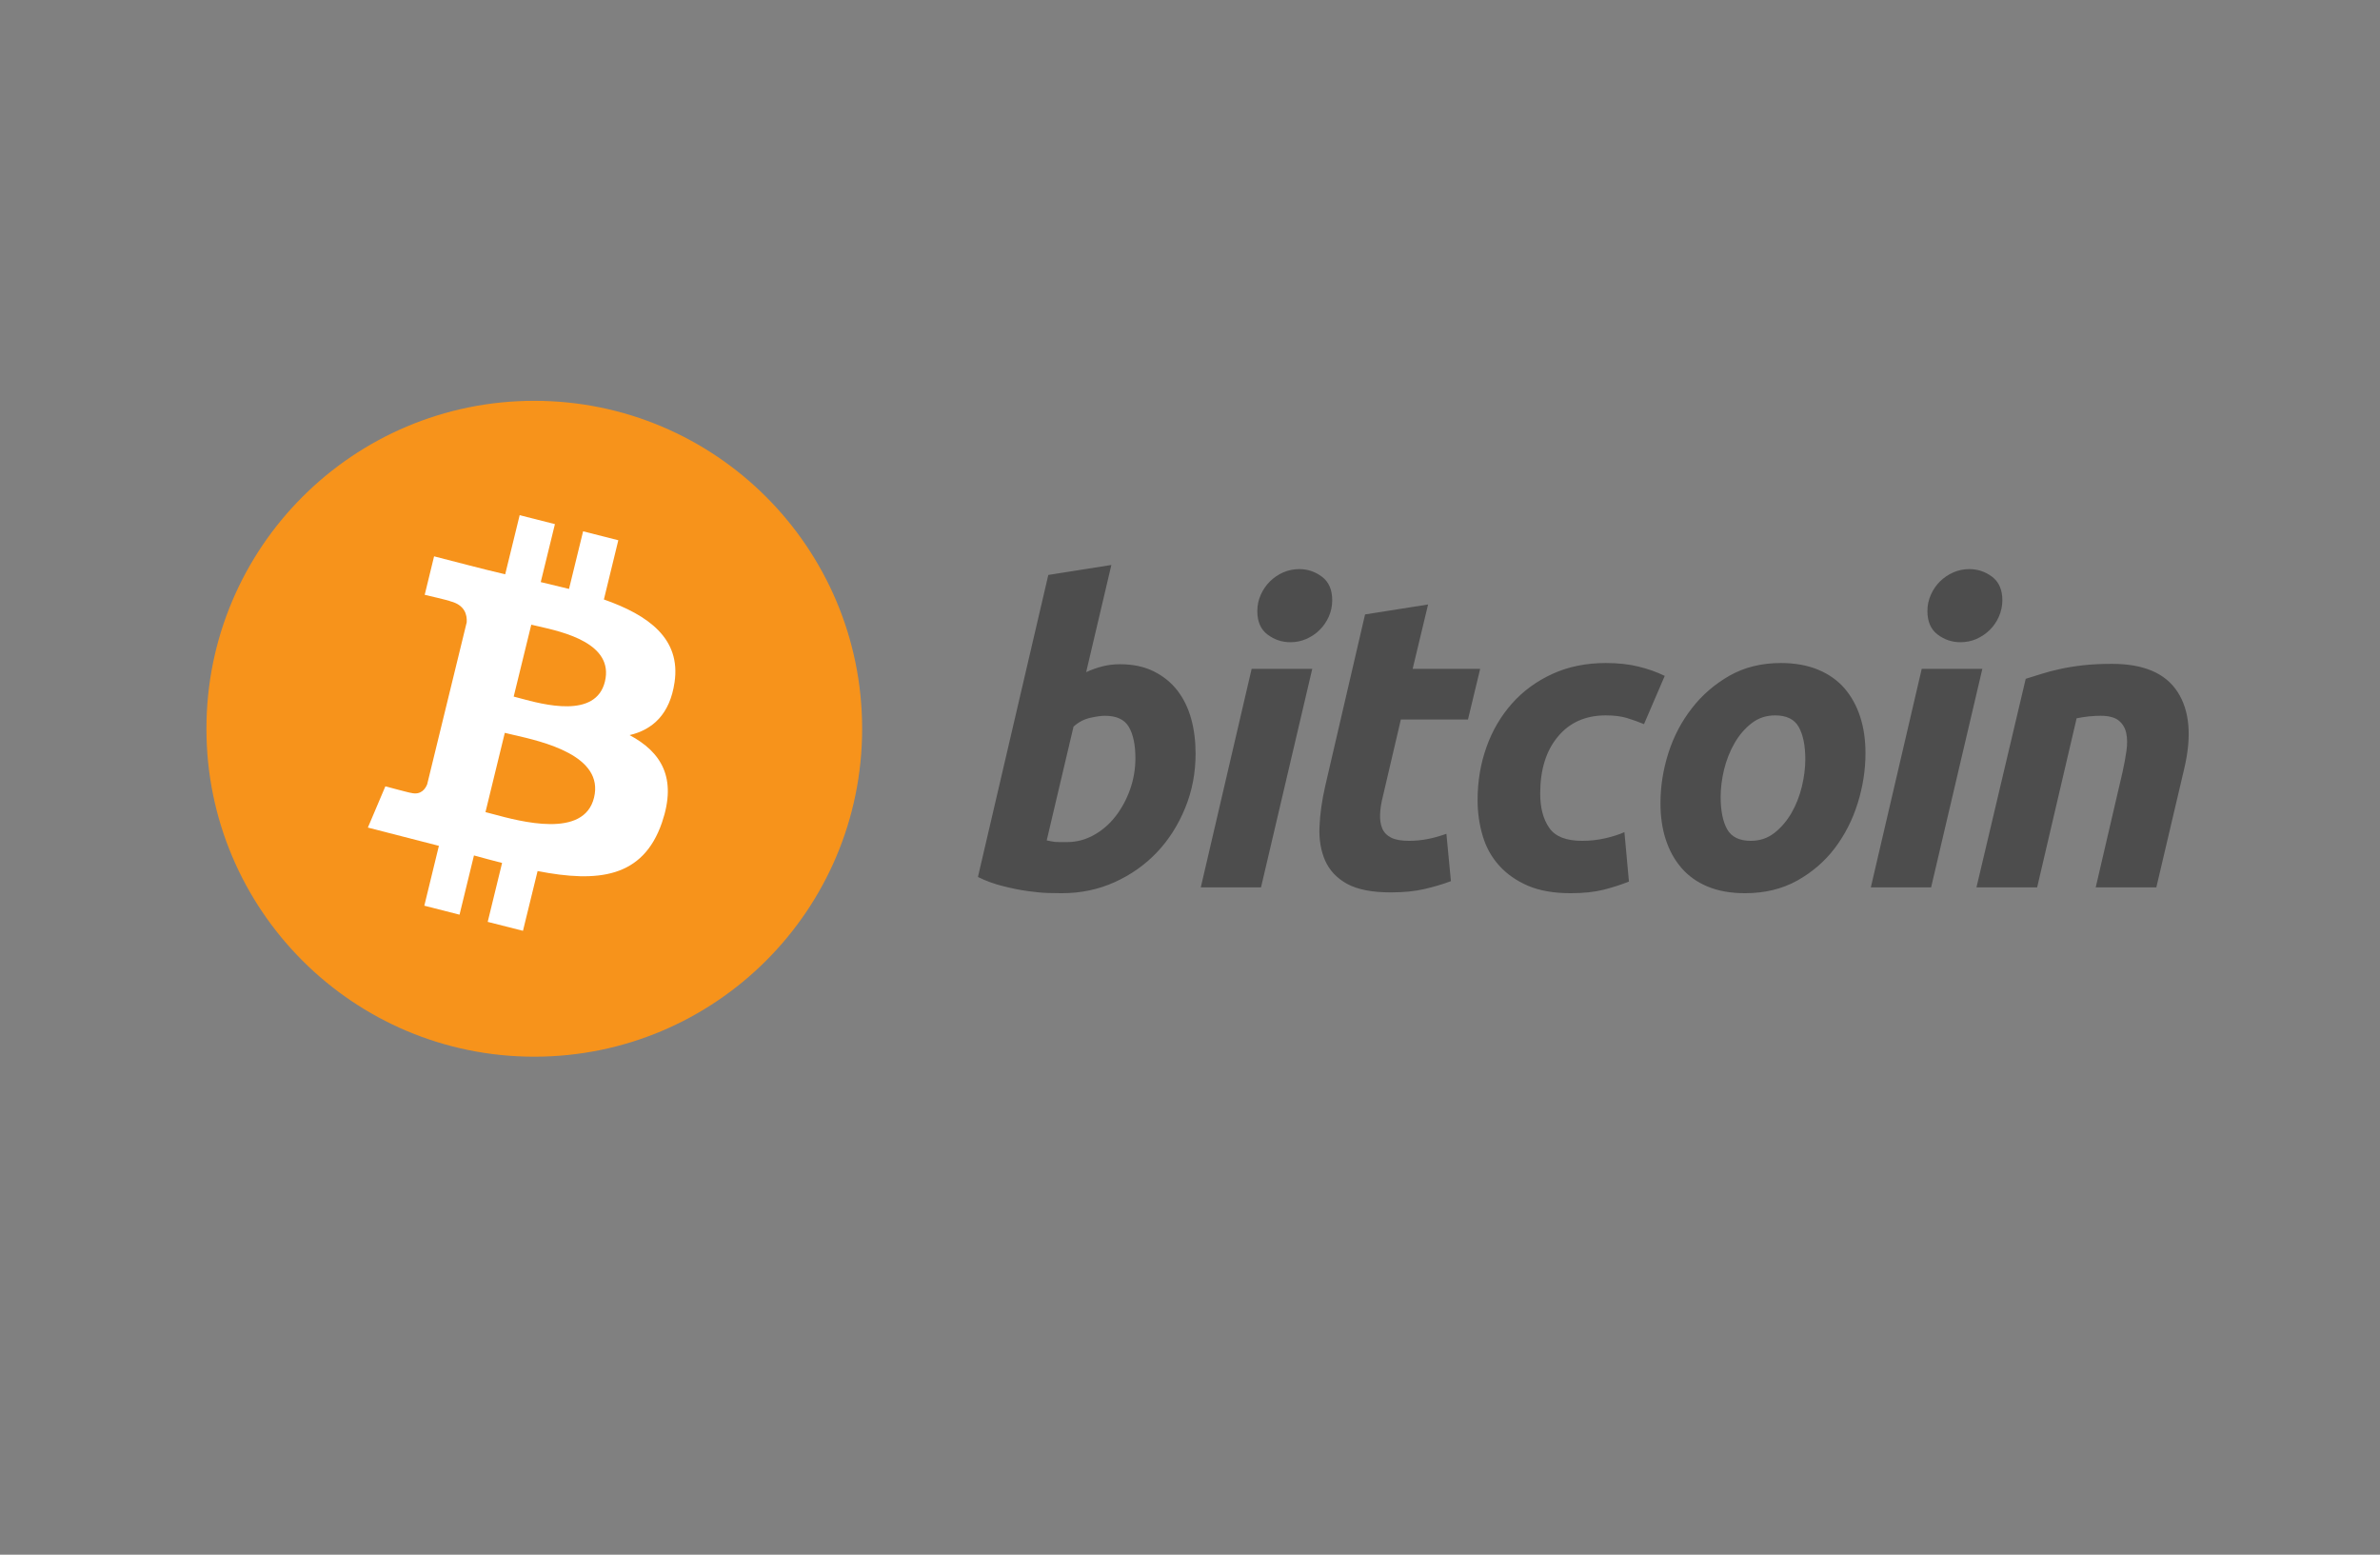 <svg viewBox="0 0 49 32" fill="none" xmlns="http://www.w3.org/2000/svg" preserveAspectRatio="none">
<rect x="0" y="0" width="49" height="32" fill="#808080" stroke="none"/>
<path d="M33.059 13.647C33.311 13.647 33.536 13.671 33.733 13.72C33.932 13.769 34.112 13.832 34.274 13.912L33.847 14.905C33.735 14.858 33.619 14.818 33.499 14.78C33.379 14.743 33.232 14.725 33.059 14.725C32.645 14.725 32.318 14.87 32.075 15.161C31.832 15.451 31.71 15.842 31.71 16.333C31.71 16.624 31.771 16.859 31.895 17.038C32.017 17.218 32.244 17.307 32.573 17.307C32.735 17.307 32.892 17.29 33.042 17.256C33.193 17.222 33.327 17.18 33.444 17.128L33.537 18.146C33.38 18.208 33.208 18.264 33.018 18.313C32.828 18.36 32.602 18.385 32.339 18.385C31.992 18.385 31.699 18.334 31.459 18.232C31.219 18.128 31.021 17.99 30.865 17.816C30.708 17.642 30.595 17.439 30.526 17.205C30.456 16.971 30.421 16.726 30.421 16.469C30.421 16.082 30.482 15.717 30.605 15.374C30.727 15.032 30.904 14.733 31.133 14.476C31.361 14.221 31.639 14.018 31.966 13.869C32.292 13.721 32.657 13.647 33.059 13.647H33.059ZM22.881 11.629L22.362 13.835C22.473 13.784 22.585 13.744 22.697 13.716C22.809 13.687 22.929 13.672 23.057 13.672C23.325 13.672 23.557 13.721 23.752 13.818C23.948 13.915 24.11 14.046 24.239 14.211C24.367 14.377 24.462 14.571 24.524 14.793C24.585 15.015 24.615 15.255 24.615 15.511C24.615 15.905 24.545 16.277 24.402 16.627C24.259 16.978 24.066 17.283 23.82 17.543C23.574 17.802 23.283 18.007 22.948 18.158C22.614 18.309 22.251 18.385 21.86 18.385C21.81 18.385 21.721 18.383 21.595 18.381C21.47 18.378 21.326 18.365 21.164 18.342C21.002 18.32 20.83 18.285 20.649 18.239C20.468 18.195 20.296 18.131 20.134 18.051L21.583 11.834L22.881 11.629ZM36.664 13.647C36.955 13.647 37.21 13.693 37.431 13.784C37.651 13.875 37.833 14.004 37.976 14.169C38.118 14.335 38.225 14.529 38.298 14.755C38.371 14.979 38.407 15.229 38.407 15.503C38.407 15.844 38.354 16.187 38.248 16.529C38.142 16.871 37.985 17.179 37.779 17.453C37.572 17.727 37.314 17.95 37.004 18.124C36.694 18.297 36.335 18.385 35.927 18.385C35.631 18.385 35.375 18.339 35.156 18.248C34.939 18.157 34.759 18.029 34.617 17.863C34.474 17.698 34.367 17.503 34.294 17.277C34.221 17.052 34.186 16.803 34.186 16.53C34.186 16.187 34.24 15.845 34.348 15.503C34.457 15.161 34.618 14.853 34.831 14.58C35.042 14.306 35.303 14.082 35.609 13.907C35.916 13.734 36.268 13.647 36.664 13.647ZM29.402 12.442L29.084 13.767H30.474L30.223 14.81H28.841L28.473 16.384C28.439 16.515 28.419 16.637 28.414 16.751C28.408 16.865 28.422 16.964 28.456 17.047C28.489 17.129 28.549 17.193 28.636 17.239C28.722 17.284 28.846 17.307 29.008 17.307C29.142 17.307 29.272 17.294 29.398 17.269C29.524 17.244 29.651 17.208 29.779 17.162L29.872 18.137C29.704 18.2 29.523 18.254 29.327 18.299C29.131 18.346 28.899 18.368 28.631 18.368C28.246 18.368 27.948 18.309 27.735 18.193C27.523 18.076 27.372 17.916 27.282 17.713C27.194 17.511 27.154 17.279 27.166 17.017C27.177 16.754 27.216 16.478 27.282 16.187L28.104 12.647L29.402 12.442ZM27.017 13.767L25.962 18.265H24.722L25.769 13.767H27.017ZM40.813 13.767L39.758 18.265H38.517L39.565 13.767H40.813ZM43.482 13.664C44.136 13.664 44.586 13.858 44.835 14.246C45.084 14.633 45.127 15.164 44.966 15.836L44.395 18.265H43.147L43.7 15.888C43.733 15.739 43.76 15.596 43.78 15.455C43.799 15.316 43.798 15.194 43.775 15.088C43.753 14.983 43.701 14.897 43.621 14.831C43.539 14.766 43.415 14.733 43.248 14.733C43.086 14.733 42.921 14.751 42.754 14.785L41.941 18.265H40.692L41.706 13.972C41.8 13.944 41.905 13.91 42.02 13.874C42.135 13.837 42.263 13.803 42.406 13.772C42.547 13.74 42.707 13.714 42.883 13.694C43.059 13.674 43.259 13.664 43.482 13.664ZM22.747 14.733C22.669 14.733 22.568 14.748 22.442 14.776C22.316 14.805 22.203 14.865 22.102 14.956L21.55 17.298L21.638 17.316C21.662 17.321 21.689 17.325 21.717 17.329C21.745 17.331 21.778 17.333 21.818 17.333H21.968C22.164 17.333 22.348 17.284 22.521 17.188C22.694 17.092 22.844 16.961 22.97 16.799C23.095 16.636 23.194 16.453 23.267 16.247C23.339 16.042 23.376 15.828 23.376 15.605C23.376 15.331 23.331 15.118 23.242 14.964C23.153 14.81 22.988 14.733 22.748 14.733H22.747ZM36.547 14.725C36.363 14.725 36.201 14.779 36.062 14.887C35.922 14.996 35.805 15.132 35.71 15.298C35.615 15.463 35.544 15.644 35.495 15.841C35.449 16.038 35.425 16.224 35.425 16.401C35.425 16.686 35.47 16.909 35.559 17.069C35.649 17.227 35.81 17.307 36.045 17.307C36.23 17.307 36.391 17.254 36.531 17.145C36.669 17.037 36.787 16.899 36.883 16.734C36.978 16.569 37.049 16.388 37.097 16.191C37.144 15.995 37.168 15.807 37.168 15.631C37.168 15.347 37.123 15.124 37.033 14.964C36.944 14.805 36.782 14.725 36.547 14.725ZM26.75 11.714C26.923 11.714 27.079 11.767 27.218 11.872C27.358 11.978 27.428 12.139 27.428 12.355C27.428 12.475 27.404 12.588 27.357 12.693C27.309 12.799 27.247 12.89 27.168 12.967C27.091 13.044 26.999 13.105 26.896 13.151C26.792 13.197 26.683 13.219 26.566 13.219C26.393 13.219 26.236 13.166 26.096 13.061C25.956 12.956 25.886 12.795 25.886 12.578C25.886 12.457 25.91 12.346 25.958 12.24C26.006 12.134 26.068 12.044 26.147 11.966C26.225 11.889 26.315 11.828 26.419 11.782C26.522 11.737 26.632 11.714 26.75 11.714ZM40.545 11.714C40.718 11.714 40.875 11.767 41.015 11.872C41.154 11.978 41.225 12.139 41.225 12.355C41.225 12.475 41.199 12.588 41.153 12.693C41.106 12.799 41.043 12.89 40.965 12.967C40.886 13.044 40.796 13.105 40.693 13.151C40.589 13.197 40.479 13.219 40.361 13.219C40.188 13.219 40.032 13.166 39.892 13.061C39.753 12.956 39.682 12.795 39.682 12.578C39.682 12.457 39.706 12.346 39.754 12.24C39.801 12.134 39.864 12.044 39.942 11.966C40.021 11.889 40.112 11.828 40.215 11.782C40.318 11.737 40.428 11.714 40.545 11.714Z" fill="#4D4D4D"/>
<circle cx="11" cy="15" r="6.75" fill="#F7931B"/>
<path fill-rule="evenodd" clip-rule="evenodd" d="M10.401 11.821L10.699 10.604L11.425 10.788L11.133 11.981C11.328 12.027 11.524 12.074 11.715 12.122L12.005 10.936L12.73 11.12L12.433 12.339C13.35 12.661 14.021 13.144 13.888 14.043C13.793 14.701 13.436 15.02 12.962 15.131C13.613 15.478 13.944 16.009 13.629 16.93C13.237 18.073 12.306 18.17 11.068 17.929L10.767 19.159L10.041 18.975L10.337 17.762C10.15 17.714 9.957 17.663 9.758 17.608L9.461 18.827L8.736 18.642L9.036 17.41C8.549 17.284 8.062 17.158 7.574 17.034L7.934 16.185C7.934 16.185 8.469 16.329 8.462 16.32C8.668 16.372 8.759 16.234 8.795 16.143C9.067 15.031 9.338 13.92 9.609 12.808C9.619 12.65 9.566 12.451 9.271 12.376C9.283 12.368 8.744 12.243 8.744 12.243L8.937 11.451C9.425 11.575 9.911 11.707 10.401 11.821ZM10.569 15.126C10.502 15.11 10.442 15.097 10.393 15.084L9.995 16.716C10.036 16.726 10.083 16.739 10.136 16.753C10.728 16.913 12.024 17.263 12.23 16.418C12.441 15.554 11.181 15.265 10.569 15.126ZM11.086 12.892C11.029 12.88 10.979 12.868 10.938 12.858L10.576 14.338C10.611 14.346 10.651 14.357 10.697 14.37C11.191 14.504 12.266 14.796 12.454 14.03C12.646 13.244 11.598 13.008 11.086 12.892Z" fill="white"/>
</svg>
